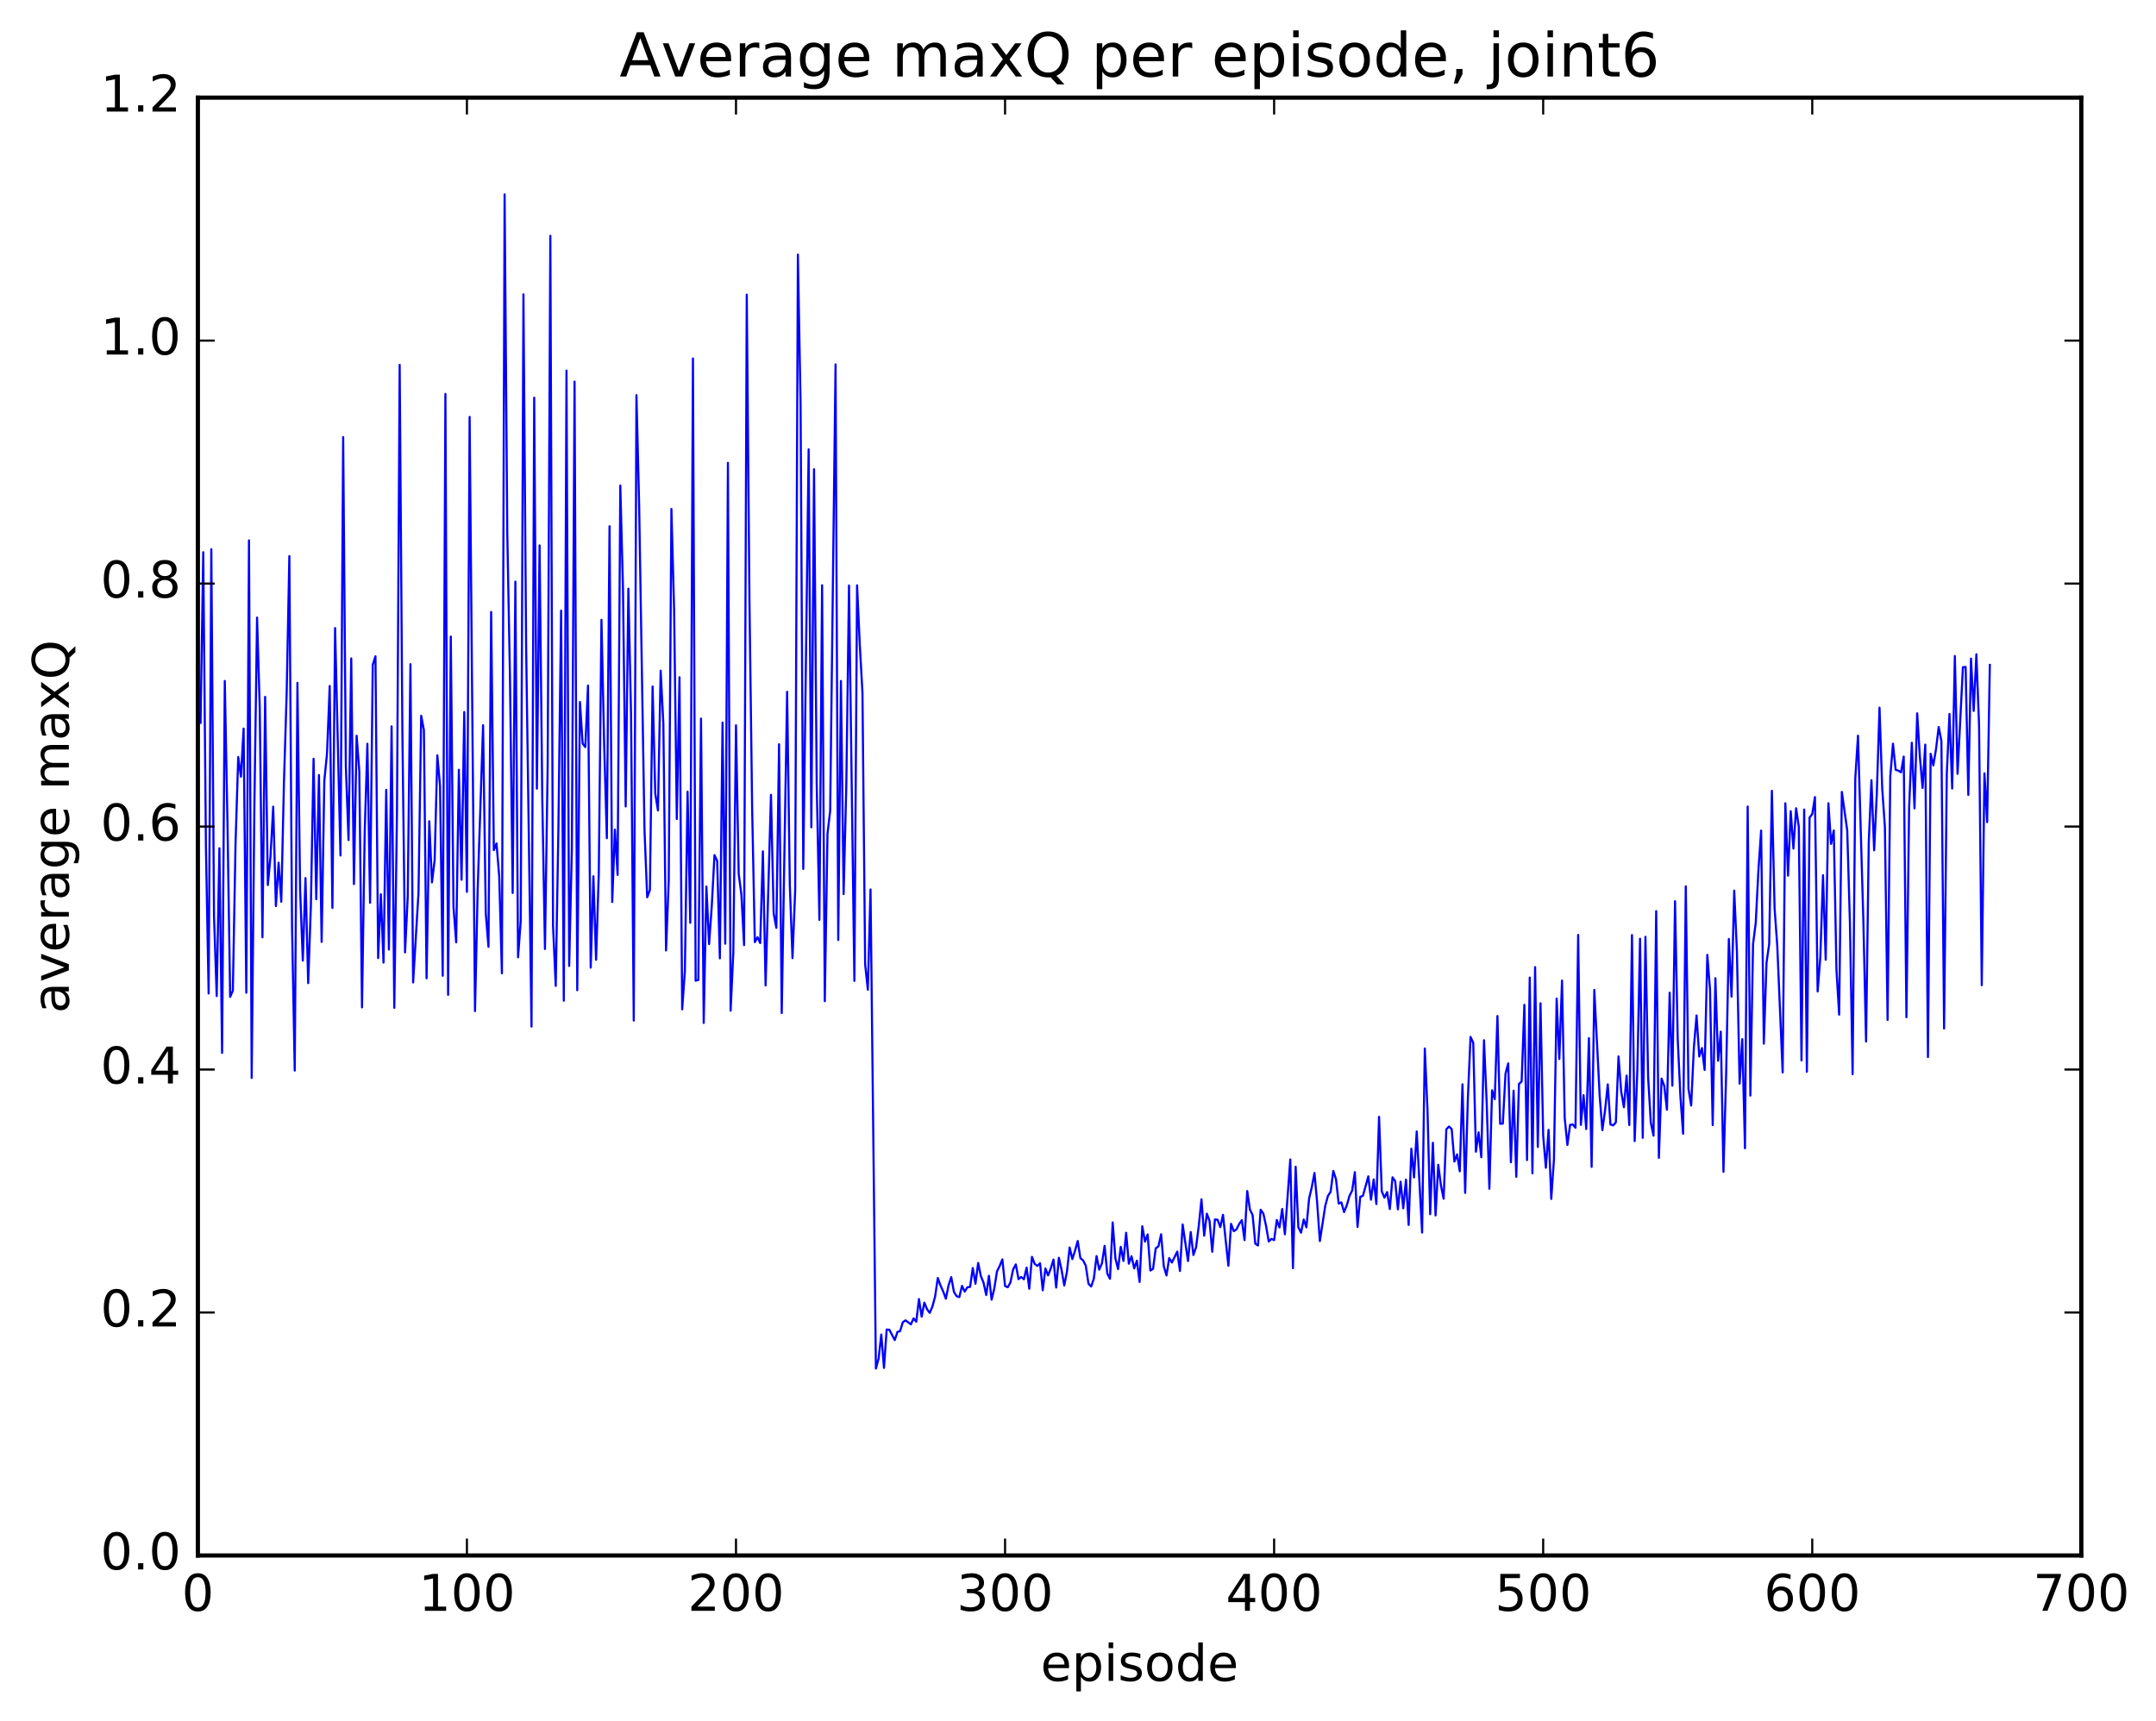 <?xml version="1.0" encoding="utf-8" standalone="no"?>
<!DOCTYPE svg PUBLIC "-//W3C//DTD SVG 1.1//EN"
  "http://www.w3.org/Graphics/SVG/1.1/DTD/svg11.dtd">
<!-- Created with matplotlib (http://matplotlib.org/) -->
<svg height="408pt" version="1.1" viewBox="0 0 511 408" width="511pt" xmlns="http://www.w3.org/2000/svg" xmlns:xlink="http://www.w3.org/1999/xlink">
 <defs>
  <style type="text/css">
*{stroke-linecap:butt;stroke-linejoin:round;stroke-miterlimit:100000;}
  </style>
 </defs>
 <g id="figure_1">
  <g id="patch_1">
   <path d="M 0 408.169 
L 511.95 408.169 
L 511.95 0 
L 0 0 
z
" style="fill:#ffffff;"/>
  </g>
  <g id="axes_1">
   <g id="patch_2">
    <path d="M 46.898 368.742 
L 493.298 368.742 
L 493.298 23.142 
L 46.898 23.142 
z
" style="fill:#ffffff;"/>
   </g>
   <g id="line2d_1">
    <path clip-path="url(#pda0afd7be8)" d="M 47.535 171.366 
L 48.173 130.905 
L 48.811 201.062 
L 49.448 235.524 
L 50.086 130.204 
L 50.724 217.139 
L 51.361 236.13 
L 51.999 201.09 
L 52.637 249.596 
L 53.275 161.431 
L 53.912 194.876 
L 54.55 236.324 
L 55.188 234.842 
L 55.825 199.881 
L 56.463 179.458 
L 57.101 184.112 
L 57.739 172.716 
L 58.376 235.341 
L 59.014 128.102 
L 59.652 255.538 
L 60.289 191.167 
L 60.927 146.404 
L 61.565 167.914 
L 62.203 222.195 
L 62.84 165.2 
L 63.478 209.808 
L 64.116 202.972 
L 64.754 191.233 
L 65.391 214.812 
L 66.029 204.512 
L 66.667 213.773 
L 67.304 185.349 
L 67.942 164.378 
L 68.58 131.829 
L 69.218 219.603 
L 69.855 253.789 
L 70.493 161.876 
L 71.131 211.014 
L 71.768 227.721 
L 72.406 208.154 
L 73.044 233.051 
L 73.681 214.707 
L 74.319 179.874 
L 74.957 213.168 
L 75.595 183.73 
L 76.232 223.29 
L 76.87 185.056 
L 77.508 178.592 
L 78.145 162.614 
L 78.783 215.228 
L 79.421 148.893 
L 80.696 202.805 
L 81.334 103.613 
L 81.972 181.745 
L 82.609 199.14 
L 83.247 156.082 
L 83.885 209.585 
L 84.523 174.414 
L 85.16 182.834 
L 85.798 238.814 
L 86.436 197.5 
L 87.073 176.322 
L 87.711 214.017 
L 88.349 157.58 
L 88.987 155.581 
L 89.624 227.124 
L 90.262 211.984 
L 90.9 228.192 
L 91.537 187.253 
L 92.175 225.104 
L 92.813 172.189 
L 93.451 238.918 
L 94.088 192.609 
L 94.726 86.488 
L 95.364 172.861 
L 96.001 225.774 
L 96.639 212.527 
L 97.277 157.455 
L 97.915 232.898 
L 99.19 211.638 
L 99.828 169.68 
L 100.466 173.052 
L 101.103 231.91 
L 101.741 194.692 
L 102.379 209.177 
L 103.016 203.908 
L 103.654 179.055 
L 104.292 186.263 
L 104.93 231.313 
L 105.567 93.377 
L 106.205 235.832 
L 106.843 150.898 
L 107.48 214.992 
L 108.118 223.394 
L 108.756 182.484 
L 109.394 208.556 
L 110.031 168.787 
L 110.669 211.419 
L 111.307 98.834 
L 112.582 239.694 
L 113.22 210.678 
L 114.495 171.912 
L 115.133 216.46 
L 115.771 224.447 
L 116.408 145.068 
L 117.046 201.532 
L 117.684 199.957 
L 118.322 207.779 
L 118.959 230.733 
L 119.597 46.083 
L 120.235 126.475 
L 120.872 160.625 
L 121.51 211.69 
L 122.148 137.892 
L 122.785 226.929 
L 123.423 218.257 
L 124.061 69.776 
L 124.699 153.221 
L 125.974 243.354 
L 126.612 94.273 
L 127.249 186.958 
L 127.887 129.292 
L 128.525 189.152 
L 129.163 224.965 
L 129.8 181.848 
L 130.438 55.899 
L 131.076 219.396 
L 131.714 233.719 
L 132.351 196.264 
L 132.989 144.747 
L 133.627 237.227 
L 134.264 87.858 
L 134.902 228.983 
L 135.54 201.169 
L 136.178 90.467 
L 136.815 234.745 
L 137.453 166.427 
L 138.091 176.255 
L 138.728 177.108 
L 139.366 162.519 
L 140.004 229.379 
L 140.642 207.73 
L 141.279 227.533 
L 141.917 207.17 
L 142.555 146.942 
L 143.192 176.356 
L 143.83 198.706 
L 144.468 124.752 
L 145.106 213.83 
L 145.743 196.677 
L 146.381 207.405 
L 147.019 115.107 
L 147.656 139.539 
L 148.294 191.177 
L 148.932 139.551 
L 149.57 169.589 
L 150.207 241.928 
L 150.845 93.673 
L 151.483 119.694 
L 152.758 196.877 
L 153.396 212.703 
L 154.034 210.994 
L 154.671 162.731 
L 155.309 188.139 
L 155.947 192.129 
L 156.584 158.989 
L 157.222 171.534 
L 157.86 225.312 
L 158.498 208.775 
L 159.135 120.653 
L 159.773 144.657 
L 160.411 194.155 
L 161.048 160.553 
L 161.686 239.28 
L 162.324 230.131 
L 162.962 187.682 
L 163.599 218.758 
L 164.237 84.979 
L 164.875 232.483 
L 165.512 232.323 
L 166.15 170.357 
L 166.788 242.498 
L 167.425 210.175 
L 168.063 223.804 
L 168.701 214.766 
L 169.339 202.716 
L 169.976 204.06 
L 170.614 227.19 
L 171.252 171.295 
L 171.889 223.715 
L 172.527 109.715 
L 173.165 239.596 
L 173.803 225.8 
L 174.44 171.946 
L 175.078 207.135 
L 175.716 212.064 
L 176.353 224.043 
L 176.991 69.847 
L 177.629 142.259 
L 178.267 191.6 
L 178.904 223.346 
L 179.542 222.178 
L 180.18 223.567 
L 180.817 201.825 
L 181.455 233.615 
L 182.731 188.413 
L 183.368 216.509 
L 184.006 219.964 
L 184.644 176.43 
L 185.281 240.161 
L 186.557 163.996 
L 187.195 209.762 
L 187.832 227.138 
L 188.47 210.987 
L 189.108 60.359 
L 189.745 95.701 
L 190.383 205.99 
L 191.659 106.533 
L 192.296 196.121 
L 192.934 111.232 
L 193.572 185.766 
L 194.209 218.068 
L 194.847 138.738 
L 195.485 237.34 
L 196.123 197.696 
L 196.76 192.217 
L 198.036 86.387 
L 198.673 222.843 
L 199.311 161.43 
L 199.949 211.941 
L 200.587 186.131 
L 201.224 138.8 
L 202.5 232.533 
L 203.137 138.757 
L 203.775 152.744 
L 204.413 164.166 
L 205.051 228.602 
L 205.688 234.636 
L 206.326 210.858 
L 207.601 324.43 
L 208.239 322.08 
L 208.877 316.362 
L 209.515 324.282 
L 210.152 315.18 
L 210.79 315.226 
L 212.065 317.685 
L 212.703 315.753 
L 213.341 315.546 
L 213.979 313.456 
L 214.616 313.001 
L 215.892 313.955 
L 216.53 312.54 
L 217.167 313.324 
L 217.805 307.962 
L 218.443 312.136 
L 219.08 308.805 
L 219.718 310.356 
L 220.356 311.228 
L 220.994 309.737 
L 221.631 307.362 
L 222.269 302.966 
L 222.907 304.728 
L 223.544 306.155 
L 224.182 307.877 
L 224.82 304.712 
L 225.458 302.758 
L 226.095 306.265 
L 226.733 307.278 
L 227.371 307.499 
L 228.008 304.825 
L 228.646 306.189 
L 229.284 305.163 
L 229.922 305.073 
L 230.559 300.593 
L 231.197 304.338 
L 231.835 299.406 
L 232.472 302.495 
L 233.11 304.068 
L 233.748 306.995 
L 234.386 302.443 
L 235.023 308.107 
L 235.661 305.446 
L 236.299 301.386 
L 236.936 300.11 
L 237.574 298.549 
L 238.212 304.867 
L 238.85 305.164 
L 239.487 304.008 
L 240.125 300.919 
L 240.763 299.741 
L 241.4 303.235 
L 242.038 302.727 
L 242.676 303.264 
L 243.314 300.501 
L 243.951 305.513 
L 244.589 297.955 
L 245.227 299.601 
L 245.864 300.107 
L 246.502 299.463 
L 247.14 305.869 
L 247.778 300.71 
L 248.415 302.348 
L 249.053 300.681 
L 249.691 298.589 
L 250.328 305.23 
L 250.966 298.168 
L 251.604 301.026 
L 252.242 304.743 
L 252.879 301.498 
L 253.517 295.729 
L 254.155 298.477 
L 254.792 296.526 
L 255.43 294.189 
L 256.068 298.268 
L 256.705 298.775 
L 257.343 300.036 
L 257.981 304.311 
L 258.619 304.98 
L 259.256 303.122 
L 259.894 297.771 
L 260.532 300.986 
L 261.17 299.514 
L 261.807 295.339 
L 262.445 301.901 
L 263.083 303.155 
L 263.72 289.789 
L 264.358 298.286 
L 264.996 300.857 
L 265.634 295.567 
L 266.271 298.924 
L 266.909 292.24 
L 267.547 299.567 
L 268.184 297.798 
L 268.822 300.679 
L 269.46 298.857 
L 270.098 303.894 
L 270.735 290.695 
L 271.373 294.341 
L 272.011 292.637 
L 272.648 301.191 
L 273.286 300.797 
L 273.924 295.926 
L 274.562 295.47 
L 275.199 292.595 
L 275.837 300.221 
L 276.475 302.365 
L 277.112 298.233 
L 277.75 299.299 
L 279.026 296.704 
L 279.663 301.305 
L 280.301 290.276 
L 281.576 298.942 
L 282.214 292.067 
L 282.852 297.52 
L 283.49 295.64 
L 284.127 290.581 
L 284.765 284.31 
L 285.403 292.929 
L 286.04 287.718 
L 286.678 289.437 
L 287.316 296.74 
L 287.954 289.082 
L 288.591 289.159 
L 289.229 290.907 
L 289.867 287.988 
L 291.142 300.06 
L 291.78 290.121 
L 292.418 291.871 
L 293.055 291.44 
L 293.693 290.178 
L 294.331 289.233 
L 294.968 293.982 
L 295.606 282.343 
L 296.244 286.729 
L 296.882 288.031 
L 297.519 294.834 
L 298.157 295.253 
L 298.795 286.787 
L 299.432 287.689 
L 300.07 290.602 
L 300.708 294.315 
L 301.346 293.695 
L 301.983 293.982 
L 302.621 289.208 
L 303.259 290.979 
L 303.896 286.606 
L 304.534 292.605 
L 305.81 274.865 
L 306.447 300.629 
L 307.085 276.588 
L 307.723 290.928 
L 308.36 292.221 
L 308.998 289.086 
L 309.636 290.961 
L 310.274 284.118 
L 310.911 281.446 
L 311.549 278.072 
L 312.187 285.16 
L 312.824 294.206 
L 314.1 285.87 
L 314.738 283.504 
L 315.375 282.528 
L 316.013 277.587 
L 316.651 279.54 
L 317.288 285.322 
L 317.926 285.047 
L 318.564 287.339 
L 319.202 285.756 
L 319.839 283.511 
L 320.477 282.242 
L 321.115 277.869 
L 321.752 290.863 
L 322.39 283.723 
L 323.028 283.489 
L 324.303 278.867 
L 324.941 284.406 
L 325.579 279.59 
L 326.216 285.434 
L 326.854 264.752 
L 327.492 282.408 
L 328.13 283.918 
L 328.767 282.594 
L 329.405 286.612 
L 330.043 279.091 
L 330.68 280.027 
L 331.318 286.681 
L 331.956 280.131 
L 332.594 286.446 
L 333.231 279.652 
L 333.869 290.382 
L 334.507 272.314 
L 335.144 279.122 
L 335.782 268.219 
L 337.058 292.198 
L 337.695 248.55 
L 338.333 263.071 
L 338.971 287.838 
L 339.608 270.906 
L 340.246 288.136 
L 340.884 276.122 
L 341.522 281.045 
L 342.159 284.173 
L 342.797 267.717 
L 343.435 267.049 
L 344.072 267.669 
L 344.71 275.361 
L 345.348 273.66 
L 345.986 277.664 
L 346.623 257.049 
L 347.261 282.791 
L 347.899 260.434 
L 348.536 245.808 
L 349.174 247.2 
L 349.812 273.023 
L 350.45 268.434 
L 351.087 274.332 
L 351.725 246.594 
L 352.363 261.402 
L 353 281.8 
L 353.638 258.469 
L 354.276 260.571 
L 354.913 240.861 
L 355.551 266.409 
L 356.189 266.352 
L 356.827 254.516 
L 357.464 252.084 
L 358.102 275.534 
L 358.74 258.566 
L 359.377 278.972 
L 360.015 256.967 
L 360.653 256.357 
L 361.291 238.201 
L 361.928 275.005 
L 362.566 231.742 
L 363.204 278.138 
L 363.841 229.268 
L 364.479 271.891 
L 365.117 237.839 
L 365.755 269.235 
L 366.392 276.833 
L 367.03 267.845 
L 367.668 284.219 
L 368.305 274.853 
L 368.943 236.729 
L 369.581 251.047 
L 370.219 232.448 
L 370.856 265.047 
L 371.494 271.438 
L 372.132 266.652 
L 372.769 266.575 
L 373.407 267.349 
L 374.045 221.625 
L 374.683 266.665 
L 375.32 259.616 
L 375.958 267.652 
L 376.596 246.096 
L 377.233 276.622 
L 377.871 234.684 
L 379.147 259.831 
L 379.784 267.915 
L 380.422 263.187 
L 381.06 257.061 
L 381.697 266.559 
L 382.335 266.785 
L 382.973 266.093 
L 383.611 250.432 
L 384.248 258.782 
L 384.886 262.488 
L 385.524 254.992 
L 386.161 266.699 
L 386.799 221.66 
L 387.437 270.505 
L 388.075 253.622 
L 388.712 222.544 
L 389.35 269.738 
L 389.988 222.079 
L 390.625 255.353 
L 391.263 266.107 
L 391.901 269.22 
L 392.539 215.996 
L 393.176 274.493 
L 393.814 255.694 
L 394.452 257.422 
L 395.089 263.076 
L 395.727 235.321 
L 396.365 257.374 
L 397.003 213.643 
L 397.64 246.31 
L 398.278 259.903 
L 398.916 268.764 
L 399.553 210.109 
L 400.191 258.112 
L 400.829 262.086 
L 401.467 248.397 
L 402.104 240.723 
L 402.742 250.453 
L 403.38 248.451 
L 404.017 253.641 
L 404.655 226.362 
L 405.293 234.545 
L 405.931 266.729 
L 406.568 231.892 
L 407.206 251.47 
L 407.844 244.556 
L 408.481 277.795 
L 409.119 254.595 
L 409.757 222.595 
L 410.395 236.268 
L 411.032 211.123 
L 411.67 225.497 
L 412.308 256.875 
L 412.945 246.345 
L 413.583 272.201 
L 414.221 191.194 
L 414.859 259.724 
L 415.496 223.812 
L 416.134 218.76 
L 416.772 206.221 
L 417.409 196.893 
L 418.047 247.414 
L 418.685 228.261 
L 419.323 223.742 
L 419.96 187.47 
L 420.598 215.315 
L 421.236 224.211 
L 422.511 254.23 
L 423.149 190.425 
L 423.787 207.584 
L 424.424 192.305 
L 425.062 201.163 
L 425.7 191.603 
L 426.337 195.987 
L 426.975 251.376 
L 427.613 191.914 
L 428.251 254.076 
L 428.888 193.824 
L 429.526 192.981 
L 430.164 188.957 
L 430.801 235.036 
L 431.439 226.942 
L 432.077 207.474 
L 432.715 227.527 
L 433.352 190.417 
L 433.99 200.059 
L 434.628 196.873 
L 435.265 229.951 
L 435.903 240.531 
L 436.541 187.731 
L 437.816 196.841 
L 438.454 218.709 
L 439.092 254.645 
L 439.729 184.448 
L 440.367 174.399 
L 441.643 218.308 
L 442.28 246.911 
L 442.918 199.685 
L 443.556 184.952 
L 444.193 201.578 
L 444.831 188.002 
L 445.469 167.762 
L 446.107 186.887 
L 446.744 196.051 
L 447.382 241.787 
L 448.02 184.077 
L 448.658 176.298 
L 449.295 182.491 
L 449.933 182.692 
L 450.571 183.09 
L 451.208 179.35 
L 451.846 241.145 
L 452.484 191.449 
L 453.122 176.071 
L 453.759 191.63 
L 454.397 169.097 
L 455.035 179.385 
L 455.672 186.784 
L 456.31 176.513 
L 456.948 250.581 
L 457.586 178.693 
L 458.223 181.448 
L 458.861 177.559 
L 459.499 172.343 
L 460.136 175.676 
L 460.774 243.825 
L 461.412 183.495 
L 462.05 169.259 
L 462.687 186.924 
L 463.325 155.521 
L 463.963 183.435 
L 465.238 158.173 
L 465.876 158.105 
L 466.514 188.439 
L 467.151 156.131 
L 467.789 168.532 
L 468.427 155.1 
L 469.064 172.031 
L 469.702 233.554 
L 470.34 183.325 
L 470.978 194.895 
L 471.615 157.623 
L 471.615 157.623 
" style="fill:none;stroke:#0000ff;stroke-linecap:square;stroke-width:0.5;"/>
   </g>
   <g id="patch_3">
    <path d="M 46.898 368.742 
L 493.298 368.742 
" style="fill:none;stroke:#000000;stroke-linecap:square;stroke-linejoin:miter;"/>
   </g>
   <g id="patch_4">
    <path d="M 46.898 23.142 
L 493.298 23.142 
" style="fill:none;stroke:#000000;stroke-linecap:square;stroke-linejoin:miter;"/>
   </g>
   <g id="patch_5">
    <path d="M 493.298 368.742 
L 493.298 23.142 
" style="fill:none;stroke:#000000;stroke-linecap:square;stroke-linejoin:miter;"/>
   </g>
   <g id="patch_6">
    <path d="M 46.898 368.742 
L 46.898 23.142 
" style="fill:none;stroke:#000000;stroke-linecap:square;stroke-linejoin:miter;"/>
   </g>
   <g id="matplotlib.axis_1">
    <g id="xtick_1">
     <g id="line2d_2">
      <defs>
       <path d="M 0 0 
L 0 -4 
" id="m376e3abdb9" style="stroke:#000000;stroke-width:0.5;"/>
      </defs>
      <g>
       <use style="stroke:#000000;stroke-width:0.5;" x="46.898" xlink:href="#m376e3abdb9" y="368.742"/>
      </g>
     </g>
     <g id="line2d_3">
      <defs>
       <path d="M 0 0 
L 0 4 
" id="m5194f0ebfe" style="stroke:#000000;stroke-width:0.5;"/>
      </defs>
      <g>
       <use style="stroke:#000000;stroke-width:0.5;" x="46.898" xlink:href="#m5194f0ebfe" y="23.142"/>
      </g>
     </g>
     <g id="text_1">
      <!-- 0 -->
      <defs>
       <path d="M 31.781 66.406 
Q 24.172 66.406 20.328 58.906 
Q 16.5 51.422 16.5 36.375 
Q 16.5 21.391 20.328 13.891 
Q 24.172 6.391 31.781 6.391 
Q 39.453 6.391 43.281 13.891 
Q 47.125 21.391 47.125 36.375 
Q 47.125 51.422 43.281 58.906 
Q 39.453 66.406 31.781 66.406 
M 31.781 74.219 
Q 44.047 74.219 50.516 64.516 
Q 56.984 54.828 56.984 36.375 
Q 56.984 17.969 50.516 8.266 
Q 44.047 -1.422 31.781 -1.422 
Q 19.531 -1.422 13.062 8.266 
Q 6.594 17.969 6.594 36.375 
Q 6.594 54.828 13.062 64.516 
Q 19.531 74.219 31.781 74.219 
" id="BitstreamVeraSans-Roman-30"/>
      </defs>
      <g transform="translate(43.08 381.86)scale(0.12 -0.12)">
       <use xlink:href="#BitstreamVeraSans-Roman-30"/>
      </g>
     </g>
    </g>
    <g id="xtick_2">
     <g id="line2d_4">
      <g>
       <use style="stroke:#000000;stroke-width:0.5;" x="110.669" xlink:href="#m376e3abdb9" y="368.742"/>
      </g>
     </g>
     <g id="line2d_5">
      <g>
       <use style="stroke:#000000;stroke-width:0.5;" x="110.669" xlink:href="#m5194f0ebfe" y="23.142"/>
      </g>
     </g>
     <g id="text_2">
      <!-- 100 -->
      <defs>
       <path d="M 12.406 8.297 
L 28.516 8.297 
L 28.516 63.922 
L 10.984 60.406 
L 10.984 69.391 
L 28.422 72.906 
L 38.281 72.906 
L 38.281 8.297 
L 54.391 8.297 
L 54.391 0 
L 12.406 0 
z
" id="BitstreamVeraSans-Roman-31"/>
      </defs>
      <g transform="translate(99.216 381.86)scale(0.12 -0.12)">
       <use xlink:href="#BitstreamVeraSans-Roman-31"/>
       <use x="63.623" xlink:href="#BitstreamVeraSans-Roman-30"/>
       <use x="127.246" xlink:href="#BitstreamVeraSans-Roman-30"/>
      </g>
     </g>
    </g>
    <g id="xtick_3">
     <g id="line2d_6">
      <g>
       <use style="stroke:#000000;stroke-width:0.5;" x="174.44" xlink:href="#m376e3abdb9" y="368.742"/>
      </g>
     </g>
     <g id="line2d_7">
      <g>
       <use style="stroke:#000000;stroke-width:0.5;" x="174.44" xlink:href="#m5194f0ebfe" y="23.142"/>
      </g>
     </g>
     <g id="text_3">
      <!-- 200 -->
      <defs>
       <path d="M 19.188 8.297 
L 53.609 8.297 
L 53.609 0 
L 7.328 0 
L 7.328 8.297 
Q 12.938 14.109 22.625 23.891 
Q 32.328 33.688 34.812 36.531 
Q 39.547 41.844 41.422 45.531 
Q 43.312 49.219 43.312 52.781 
Q 43.312 58.594 39.234 62.25 
Q 35.156 65.922 28.609 65.922 
Q 23.969 65.922 18.812 64.312 
Q 13.672 62.703 7.812 59.422 
L 7.812 69.391 
Q 13.766 71.781 18.938 73 
Q 24.125 74.219 28.422 74.219 
Q 39.75 74.219 46.484 68.547 
Q 53.219 62.891 53.219 53.422 
Q 53.219 48.922 51.531 44.891 
Q 49.859 40.875 45.406 35.406 
Q 44.188 33.984 37.641 27.219 
Q 31.109 20.453 19.188 8.297 
" id="BitstreamVeraSans-Roman-32"/>
      </defs>
      <g transform="translate(162.988 381.86)scale(0.12 -0.12)">
       <use xlink:href="#BitstreamVeraSans-Roman-32"/>
       <use x="63.623" xlink:href="#BitstreamVeraSans-Roman-30"/>
       <use x="127.246" xlink:href="#BitstreamVeraSans-Roman-30"/>
      </g>
     </g>
    </g>
    <g id="xtick_4">
     <g id="line2d_8">
      <g>
       <use style="stroke:#000000;stroke-width:0.5;" x="238.212" xlink:href="#m376e3abdb9" y="368.742"/>
      </g>
     </g>
     <g id="line2d_9">
      <g>
       <use style="stroke:#000000;stroke-width:0.5;" x="238.212" xlink:href="#m5194f0ebfe" y="23.142"/>
      </g>
     </g>
     <g id="text_4">
      <!-- 300 -->
      <defs>
       <path d="M 40.578 39.312 
Q 47.656 37.797 51.625 33 
Q 55.609 28.219 55.609 21.188 
Q 55.609 10.406 48.188 4.484 
Q 40.766 -1.422 27.094 -1.422 
Q 22.516 -1.422 17.656 -0.516 
Q 12.797 0.391 7.625 2.203 
L 7.625 11.719 
Q 11.719 9.328 16.594 8.109 
Q 21.484 6.891 26.812 6.891 
Q 36.078 6.891 40.938 10.547 
Q 45.797 14.203 45.797 21.188 
Q 45.797 27.641 41.281 31.266 
Q 36.766 34.906 28.719 34.906 
L 20.219 34.906 
L 20.219 43.016 
L 29.109 43.016 
Q 36.375 43.016 40.234 45.922 
Q 44.094 48.828 44.094 54.297 
Q 44.094 59.906 40.109 62.906 
Q 36.141 65.922 28.719 65.922 
Q 24.656 65.922 20.016 65.031 
Q 15.375 64.156 9.812 62.312 
L 9.812 71.094 
Q 15.438 72.656 20.344 73.438 
Q 25.25 74.219 29.594 74.219 
Q 40.828 74.219 47.359 69.109 
Q 53.906 64.016 53.906 55.328 
Q 53.906 49.266 50.438 45.094 
Q 46.969 40.922 40.578 39.312 
" id="BitstreamVeraSans-Roman-33"/>
      </defs>
      <g transform="translate(226.759 381.86)scale(0.12 -0.12)">
       <use xlink:href="#BitstreamVeraSans-Roman-33"/>
       <use x="63.623" xlink:href="#BitstreamVeraSans-Roman-30"/>
       <use x="127.246" xlink:href="#BitstreamVeraSans-Roman-30"/>
      </g>
     </g>
    </g>
    <g id="xtick_5">
     <g id="line2d_10">
      <g>
       <use style="stroke:#000000;stroke-width:0.5;" x="301.983" xlink:href="#m376e3abdb9" y="368.742"/>
      </g>
     </g>
     <g id="line2d_11">
      <g>
       <use style="stroke:#000000;stroke-width:0.5;" x="301.983" xlink:href="#m5194f0ebfe" y="23.142"/>
      </g>
     </g>
     <g id="text_5">
      <!-- 400 -->
      <defs>
       <path d="M 37.797 64.312 
L 12.891 25.391 
L 37.797 25.391 
z
M 35.203 72.906 
L 47.609 72.906 
L 47.609 25.391 
L 58.016 25.391 
L 58.016 17.188 
L 47.609 17.188 
L 47.609 0 
L 37.797 0 
L 37.797 17.188 
L 4.891 17.188 
L 4.891 26.703 
z
" id="BitstreamVeraSans-Roman-34"/>
      </defs>
      <g transform="translate(290.531 381.86)scale(0.12 -0.12)">
       <use xlink:href="#BitstreamVeraSans-Roman-34"/>
       <use x="63.623" xlink:href="#BitstreamVeraSans-Roman-30"/>
       <use x="127.246" xlink:href="#BitstreamVeraSans-Roman-30"/>
      </g>
     </g>
    </g>
    <g id="xtick_6">
     <g id="line2d_12">
      <g>
       <use style="stroke:#000000;stroke-width:0.5;" x="365.755" xlink:href="#m376e3abdb9" y="368.742"/>
      </g>
     </g>
     <g id="line2d_13">
      <g>
       <use style="stroke:#000000;stroke-width:0.5;" x="365.755" xlink:href="#m5194f0ebfe" y="23.142"/>
      </g>
     </g>
     <g id="text_6">
      <!-- 500 -->
      <defs>
       <path d="M 10.797 72.906 
L 49.516 72.906 
L 49.516 64.594 
L 19.828 64.594 
L 19.828 46.734 
Q 21.969 47.469 24.109 47.828 
Q 26.266 48.188 28.422 48.188 
Q 40.625 48.188 47.75 41.5 
Q 54.891 34.812 54.891 23.391 
Q 54.891 11.625 47.562 5.094 
Q 40.234 -1.422 26.906 -1.422 
Q 22.312 -1.422 17.547 -0.641 
Q 12.797 0.141 7.719 1.703 
L 7.719 11.625 
Q 12.109 9.234 16.797 8.062 
Q 21.484 6.891 26.703 6.891 
Q 35.156 6.891 40.078 11.328 
Q 45.016 15.766 45.016 23.391 
Q 45.016 31 40.078 35.438 
Q 35.156 39.891 26.703 39.891 
Q 22.75 39.891 18.812 39.016 
Q 14.891 38.141 10.797 36.281 
z
" id="BitstreamVeraSans-Roman-35"/>
      </defs>
      <g transform="translate(354.302 381.86)scale(0.12 -0.12)">
       <use xlink:href="#BitstreamVeraSans-Roman-35"/>
       <use x="63.623" xlink:href="#BitstreamVeraSans-Roman-30"/>
       <use x="127.246" xlink:href="#BitstreamVeraSans-Roman-30"/>
      </g>
     </g>
    </g>
    <g id="xtick_7">
     <g id="line2d_14">
      <g>
       <use style="stroke:#000000;stroke-width:0.5;" x="429.526" xlink:href="#m376e3abdb9" y="368.742"/>
      </g>
     </g>
     <g id="line2d_15">
      <g>
       <use style="stroke:#000000;stroke-width:0.5;" x="429.526" xlink:href="#m5194f0ebfe" y="23.142"/>
      </g>
     </g>
     <g id="text_7">
      <!-- 600 -->
      <defs>
       <path d="M 33.016 40.375 
Q 26.375 40.375 22.484 35.828 
Q 18.609 31.297 18.609 23.391 
Q 18.609 15.531 22.484 10.953 
Q 26.375 6.391 33.016 6.391 
Q 39.656 6.391 43.531 10.953 
Q 47.406 15.531 47.406 23.391 
Q 47.406 31.297 43.531 35.828 
Q 39.656 40.375 33.016 40.375 
M 52.594 71.297 
L 52.594 62.312 
Q 48.875 64.062 45.094 64.984 
Q 41.312 65.922 37.594 65.922 
Q 27.828 65.922 22.672 59.328 
Q 17.531 52.734 16.797 39.406 
Q 19.672 43.656 24.016 45.922 
Q 28.375 48.188 33.594 48.188 
Q 44.578 48.188 50.953 41.516 
Q 57.328 34.859 57.328 23.391 
Q 57.328 12.156 50.688 5.359 
Q 44.047 -1.422 33.016 -1.422 
Q 20.359 -1.422 13.672 8.266 
Q 6.984 17.969 6.984 36.375 
Q 6.984 53.656 15.188 63.938 
Q 23.391 74.219 37.203 74.219 
Q 40.922 74.219 44.703 73.484 
Q 48.484 72.75 52.594 71.297 
" id="BitstreamVeraSans-Roman-36"/>
      </defs>
      <g transform="translate(418.074 381.86)scale(0.12 -0.12)">
       <use xlink:href="#BitstreamVeraSans-Roman-36"/>
       <use x="63.623" xlink:href="#BitstreamVeraSans-Roman-30"/>
       <use x="127.246" xlink:href="#BitstreamVeraSans-Roman-30"/>
      </g>
     </g>
    </g>
    <g id="xtick_8">
     <g id="line2d_16">
      <g>
       <use style="stroke:#000000;stroke-width:0.5;" x="493.298" xlink:href="#m376e3abdb9" y="368.742"/>
      </g>
     </g>
     <g id="line2d_17">
      <g>
       <use style="stroke:#000000;stroke-width:0.5;" x="493.298" xlink:href="#m5194f0ebfe" y="23.142"/>
      </g>
     </g>
     <g id="text_8">
      <!-- 700 -->
      <defs>
       <path d="M 8.203 72.906 
L 55.078 72.906 
L 55.078 68.703 
L 28.609 0 
L 18.312 0 
L 43.219 64.594 
L 8.203 64.594 
z
" id="BitstreamVeraSans-Roman-37"/>
      </defs>
      <g transform="translate(481.845 381.86)scale(0.12 -0.12)">
       <use xlink:href="#BitstreamVeraSans-Roman-37"/>
       <use x="63.623" xlink:href="#BitstreamVeraSans-Roman-30"/>
       <use x="127.246" xlink:href="#BitstreamVeraSans-Roman-30"/>
      </g>
     </g>
    </g>
    <g id="text_9">
     <!-- episode -->
     <defs>
      <path d="M 56.203 29.594 
L 56.203 25.203 
L 14.891 25.203 
Q 15.484 15.922 20.484 11.062 
Q 25.484 6.203 34.422 6.203 
Q 39.594 6.203 44.453 7.469 
Q 49.312 8.734 54.109 11.281 
L 54.109 2.781 
Q 49.266 0.734 44.188 -0.344 
Q 39.109 -1.422 33.891 -1.422 
Q 20.797 -1.422 13.156 6.188 
Q 5.516 13.812 5.516 26.812 
Q 5.516 40.234 12.766 48.109 
Q 20.016 56 32.328 56 
Q 43.359 56 49.781 48.891 
Q 56.203 41.797 56.203 29.594 
M 47.219 32.234 
Q 47.125 39.594 43.094 43.984 
Q 39.062 48.391 32.422 48.391 
Q 24.906 48.391 20.391 44.141 
Q 15.875 39.891 15.188 32.172 
z
" id="BitstreamVeraSans-Roman-65"/>
      <path d="M 45.406 46.391 
L 45.406 75.984 
L 54.391 75.984 
L 54.391 0 
L 45.406 0 
L 45.406 8.203 
Q 42.578 3.328 38.25 0.953 
Q 33.938 -1.422 27.875 -1.422 
Q 17.969 -1.422 11.734 6.484 
Q 5.516 14.406 5.516 27.297 
Q 5.516 40.188 11.734 48.094 
Q 17.969 56 27.875 56 
Q 33.938 56 38.25 53.625 
Q 42.578 51.266 45.406 46.391 
M 14.797 27.297 
Q 14.797 17.391 18.875 11.75 
Q 22.953 6.109 30.078 6.109 
Q 37.203 6.109 41.297 11.75 
Q 45.406 17.391 45.406 27.297 
Q 45.406 37.203 41.297 42.844 
Q 37.203 48.484 30.078 48.484 
Q 22.953 48.484 18.875 42.844 
Q 14.797 37.203 14.797 27.297 
" id="BitstreamVeraSans-Roman-64"/>
      <path d="M 9.422 54.688 
L 18.406 54.688 
L 18.406 0 
L 9.422 0 
z
M 9.422 75.984 
L 18.406 75.984 
L 18.406 64.594 
L 9.422 64.594 
z
" id="BitstreamVeraSans-Roman-69"/>
      <path d="M 44.281 53.078 
L 44.281 44.578 
Q 40.484 46.531 36.375 47.5 
Q 32.281 48.484 27.875 48.484 
Q 21.188 48.484 17.844 46.438 
Q 14.5 44.391 14.5 40.281 
Q 14.5 37.156 16.891 35.375 
Q 19.281 33.594 26.516 31.984 
L 29.594 31.297 
Q 39.156 29.25 43.188 25.516 
Q 47.219 21.781 47.219 15.094 
Q 47.219 7.469 41.188 3.016 
Q 35.156 -1.422 24.609 -1.422 
Q 20.219 -1.422 15.453 -0.562 
Q 10.688 0.297 5.422 2 
L 5.422 11.281 
Q 10.406 8.688 15.234 7.391 
Q 20.062 6.109 24.812 6.109 
Q 31.156 6.109 34.562 8.281 
Q 37.984 10.453 37.984 14.406 
Q 37.984 18.062 35.516 20.016 
Q 33.062 21.969 24.703 23.781 
L 21.578 24.516 
Q 13.234 26.266 9.516 29.906 
Q 5.812 33.547 5.812 39.891 
Q 5.812 47.609 11.281 51.797 
Q 16.75 56 26.812 56 
Q 31.781 56 36.172 55.266 
Q 40.578 54.547 44.281 53.078 
" id="BitstreamVeraSans-Roman-73"/>
      <path d="M 18.109 8.203 
L 18.109 -20.797 
L 9.078 -20.797 
L 9.078 54.688 
L 18.109 54.688 
L 18.109 46.391 
Q 20.953 51.266 25.266 53.625 
Q 29.594 56 35.594 56 
Q 45.562 56 51.781 48.094 
Q 58.016 40.188 58.016 27.297 
Q 58.016 14.406 51.781 6.484 
Q 45.562 -1.422 35.594 -1.422 
Q 29.594 -1.422 25.266 0.953 
Q 20.953 3.328 18.109 8.203 
M 48.688 27.297 
Q 48.688 37.203 44.609 42.844 
Q 40.531 48.484 33.406 48.484 
Q 26.266 48.484 22.188 42.844 
Q 18.109 37.203 18.109 27.297 
Q 18.109 17.391 22.188 11.75 
Q 26.266 6.109 33.406 6.109 
Q 40.531 6.109 44.609 11.75 
Q 48.688 17.391 48.688 27.297 
" id="BitstreamVeraSans-Roman-70"/>
      <path d="M 30.609 48.391 
Q 23.391 48.391 19.188 42.75 
Q 14.984 37.109 14.984 27.297 
Q 14.984 17.484 19.156 11.844 
Q 23.344 6.203 30.609 6.203 
Q 37.797 6.203 41.984 11.859 
Q 46.188 17.531 46.188 27.297 
Q 46.188 37.016 41.984 42.703 
Q 37.797 48.391 30.609 48.391 
M 30.609 56 
Q 42.328 56 49.016 48.375 
Q 55.719 40.766 55.719 27.297 
Q 55.719 13.875 49.016 6.219 
Q 42.328 -1.422 30.609 -1.422 
Q 18.844 -1.422 12.172 6.219 
Q 5.516 13.875 5.516 27.297 
Q 5.516 40.766 12.172 48.375 
Q 18.844 56 30.609 56 
" id="BitstreamVeraSans-Roman-6f"/>
     </defs>
     <g transform="translate(246.632 398.474)scale(0.12 -0.12)">
      <use xlink:href="#BitstreamVeraSans-Roman-65"/>
      <use x="61.523" xlink:href="#BitstreamVeraSans-Roman-70"/>
      <use x="125.0" xlink:href="#BitstreamVeraSans-Roman-69"/>
      <use x="152.783" xlink:href="#BitstreamVeraSans-Roman-73"/>
      <use x="204.883" xlink:href="#BitstreamVeraSans-Roman-6f"/>
      <use x="266.064" xlink:href="#BitstreamVeraSans-Roman-64"/>
      <use x="329.541" xlink:href="#BitstreamVeraSans-Roman-65"/>
     </g>
    </g>
   </g>
   <g id="matplotlib.axis_2">
    <g id="ytick_1">
     <g id="line2d_18">
      <defs>
       <path d="M 0 0 
L 4 0 
" id="mb55585b27f" style="stroke:#000000;stroke-width:0.5;"/>
      </defs>
      <g>
       <use style="stroke:#000000;stroke-width:0.5;" x="46.898" xlink:href="#mb55585b27f" y="368.742"/>
      </g>
     </g>
     <g id="line2d_19">
      <defs>
       <path d="M 0 0 
L -4 0 
" id="m6bebd37b91" style="stroke:#000000;stroke-width:0.5;"/>
      </defs>
      <g>
       <use style="stroke:#000000;stroke-width:0.5;" x="493.298" xlink:href="#m6bebd37b91" y="368.742"/>
      </g>
     </g>
     <g id="text_10">
      <!-- 0.0 -->
      <defs>
       <path d="M 10.688 12.406 
L 21 12.406 
L 21 0 
L 10.688 0 
z
" id="BitstreamVeraSans-Roman-2e"/>
      </defs>
      <g transform="translate(23.814 372.053)scale(0.12 -0.12)">
       <use xlink:href="#BitstreamVeraSans-Roman-30"/>
       <use x="63.623" xlink:href="#BitstreamVeraSans-Roman-2e"/>
       <use x="95.41" xlink:href="#BitstreamVeraSans-Roman-30"/>
      </g>
     </g>
    </g>
    <g id="ytick_2">
     <g id="line2d_20">
      <g>
       <use style="stroke:#000000;stroke-width:0.5;" x="46.898" xlink:href="#mb55585b27f" y="311.142"/>
      </g>
     </g>
     <g id="line2d_21">
      <g>
       <use style="stroke:#000000;stroke-width:0.5;" x="493.298" xlink:href="#m6bebd37b91" y="311.142"/>
      </g>
     </g>
     <g id="text_11">
      <!-- 0.2 -->
      <g transform="translate(23.814 314.453)scale(0.12 -0.12)">
       <use xlink:href="#BitstreamVeraSans-Roman-30"/>
       <use x="63.623" xlink:href="#BitstreamVeraSans-Roman-2e"/>
       <use x="95.41" xlink:href="#BitstreamVeraSans-Roman-32"/>
      </g>
     </g>
    </g>
    <g id="ytick_3">
     <g id="line2d_22">
      <g>
       <use style="stroke:#000000;stroke-width:0.5;" x="46.898" xlink:href="#mb55585b27f" y="253.542"/>
      </g>
     </g>
     <g id="line2d_23">
      <g>
       <use style="stroke:#000000;stroke-width:0.5;" x="493.298" xlink:href="#m6bebd37b91" y="253.542"/>
      </g>
     </g>
     <g id="text_12">
      <!-- 0.4 -->
      <g transform="translate(23.814 256.853)scale(0.12 -0.12)">
       <use xlink:href="#BitstreamVeraSans-Roman-30"/>
       <use x="63.623" xlink:href="#BitstreamVeraSans-Roman-2e"/>
       <use x="95.41" xlink:href="#BitstreamVeraSans-Roman-34"/>
      </g>
     </g>
    </g>
    <g id="ytick_4">
     <g id="line2d_24">
      <g>
       <use style="stroke:#000000;stroke-width:0.5;" x="46.898" xlink:href="#mb55585b27f" y="195.942"/>
      </g>
     </g>
     <g id="line2d_25">
      <g>
       <use style="stroke:#000000;stroke-width:0.5;" x="493.298" xlink:href="#m6bebd37b91" y="195.942"/>
      </g>
     </g>
     <g id="text_13">
      <!-- 0.6 -->
      <g transform="translate(23.814 199.253)scale(0.12 -0.12)">
       <use xlink:href="#BitstreamVeraSans-Roman-30"/>
       <use x="63.623" xlink:href="#BitstreamVeraSans-Roman-2e"/>
       <use x="95.41" xlink:href="#BitstreamVeraSans-Roman-36"/>
      </g>
     </g>
    </g>
    <g id="ytick_5">
     <g id="line2d_26">
      <g>
       <use style="stroke:#000000;stroke-width:0.5;" x="46.898" xlink:href="#mb55585b27f" y="138.342"/>
      </g>
     </g>
     <g id="line2d_27">
      <g>
       <use style="stroke:#000000;stroke-width:0.5;" x="493.298" xlink:href="#m6bebd37b91" y="138.342"/>
      </g>
     </g>
     <g id="text_14">
      <!-- 0.8 -->
      <defs>
       <path d="M 31.781 34.625 
Q 24.75 34.625 20.719 30.859 
Q 16.703 27.094 16.703 20.516 
Q 16.703 13.922 20.719 10.156 
Q 24.75 6.391 31.781 6.391 
Q 38.812 6.391 42.859 10.172 
Q 46.922 13.969 46.922 20.516 
Q 46.922 27.094 42.891 30.859 
Q 38.875 34.625 31.781 34.625 
M 21.922 38.812 
Q 15.578 40.375 12.031 44.719 
Q 8.5 49.078 8.5 55.328 
Q 8.5 64.062 14.719 69.141 
Q 20.953 74.219 31.781 74.219 
Q 42.672 74.219 48.875 69.141 
Q 55.078 64.062 55.078 55.328 
Q 55.078 49.078 51.531 44.719 
Q 48 40.375 41.703 38.812 
Q 48.828 37.156 52.797 32.312 
Q 56.781 27.484 56.781 20.516 
Q 56.781 9.906 50.312 4.234 
Q 43.844 -1.422 31.781 -1.422 
Q 19.734 -1.422 13.25 4.234 
Q 6.781 9.906 6.781 20.516 
Q 6.781 27.484 10.781 32.312 
Q 14.797 37.156 21.922 38.812 
M 18.312 54.391 
Q 18.312 48.734 21.844 45.562 
Q 25.391 42.391 31.781 42.391 
Q 38.141 42.391 41.719 45.562 
Q 45.312 48.734 45.312 54.391 
Q 45.312 60.062 41.719 63.234 
Q 38.141 66.406 31.781 66.406 
Q 25.391 66.406 21.844 63.234 
Q 18.312 60.062 18.312 54.391 
" id="BitstreamVeraSans-Roman-38"/>
      </defs>
      <g transform="translate(23.814 141.653)scale(0.12 -0.12)">
       <use xlink:href="#BitstreamVeraSans-Roman-30"/>
       <use x="63.623" xlink:href="#BitstreamVeraSans-Roman-2e"/>
       <use x="95.41" xlink:href="#BitstreamVeraSans-Roman-38"/>
      </g>
     </g>
    </g>
    <g id="ytick_6">
     <g id="line2d_28">
      <g>
       <use style="stroke:#000000;stroke-width:0.5;" x="46.898" xlink:href="#mb55585b27f" y="80.742"/>
      </g>
     </g>
     <g id="line2d_29">
      <g>
       <use style="stroke:#000000;stroke-width:0.5;" x="493.298" xlink:href="#m6bebd37b91" y="80.742"/>
      </g>
     </g>
     <g id="text_15">
      <!-- 1.0 -->
      <g transform="translate(23.814 84.053)scale(0.12 -0.12)">
       <use xlink:href="#BitstreamVeraSans-Roman-31"/>
       <use x="63.623" xlink:href="#BitstreamVeraSans-Roman-2e"/>
       <use x="95.41" xlink:href="#BitstreamVeraSans-Roman-30"/>
      </g>
     </g>
    </g>
    <g id="ytick_7">
     <g id="line2d_30">
      <g>
       <use style="stroke:#000000;stroke-width:0.5;" x="46.898" xlink:href="#mb55585b27f" y="23.142"/>
      </g>
     </g>
     <g id="line2d_31">
      <g>
       <use style="stroke:#000000;stroke-width:0.5;" x="493.298" xlink:href="#m6bebd37b91" y="23.142"/>
      </g>
     </g>
     <g id="text_16">
      <!-- 1.2 -->
      <g transform="translate(23.814 26.453)scale(0.12 -0.12)">
       <use xlink:href="#BitstreamVeraSans-Roman-31"/>
       <use x="63.623" xlink:href="#BitstreamVeraSans-Roman-2e"/>
       <use x="95.41" xlink:href="#BitstreamVeraSans-Roman-32"/>
      </g>
     </g>
    </g>
    <g id="text_17">
     <!-- average maxQ -->
     <defs>
      <path d="M 2.984 54.688 
L 12.5 54.688 
L 29.594 8.797 
L 46.688 54.688 
L 56.203 54.688 
L 35.688 0 
L 23.484 0 
z
" id="BitstreamVeraSans-Roman-76"/>
      <path id="BitstreamVeraSans-Roman-20"/>
      <path d="M 39.406 66.219 
Q 28.656 66.219 22.328 58.203 
Q 16.016 50.203 16.016 36.375 
Q 16.016 22.609 22.328 14.594 
Q 28.656 6.594 39.406 6.594 
Q 50.141 6.594 56.422 14.594 
Q 62.703 22.609 62.703 36.375 
Q 62.703 50.203 56.422 58.203 
Q 50.141 66.219 39.406 66.219 
M 53.219 1.312 
L 66.219 -12.891 
L 54.297 -12.891 
L 43.5 -1.219 
Q 41.891 -1.312 41.031 -1.359 
Q 40.188 -1.422 39.406 -1.422 
Q 24.031 -1.422 14.812 8.859 
Q 5.609 19.141 5.609 36.375 
Q 5.609 53.656 14.812 63.938 
Q 24.031 74.219 39.406 74.219 
Q 54.734 74.219 63.906 63.938 
Q 73.094 53.656 73.094 36.375 
Q 73.094 23.688 67.984 14.641 
Q 62.891 5.609 53.219 1.312 
" id="BitstreamVeraSans-Roman-51"/>
      <path d="M 54.891 54.688 
L 35.109 28.078 
L 55.906 0 
L 45.312 0 
L 29.391 21.484 
L 13.484 0 
L 2.875 0 
L 24.125 28.609 
L 4.688 54.688 
L 15.281 54.688 
L 29.781 35.203 
L 44.281 54.688 
z
" id="BitstreamVeraSans-Roman-78"/>
      <path d="M 45.406 27.984 
Q 45.406 37.75 41.375 43.109 
Q 37.359 48.484 30.078 48.484 
Q 22.859 48.484 18.828 43.109 
Q 14.797 37.75 14.797 27.984 
Q 14.797 18.266 18.828 12.891 
Q 22.859 7.516 30.078 7.516 
Q 37.359 7.516 41.375 12.891 
Q 45.406 18.266 45.406 27.984 
M 54.391 6.781 
Q 54.391 -7.172 48.188 -13.984 
Q 42 -20.797 29.203 -20.797 
Q 24.469 -20.797 20.266 -20.094 
Q 16.062 -19.391 12.109 -17.922 
L 12.109 -9.188 
Q 16.062 -11.328 19.922 -12.344 
Q 23.781 -13.375 27.781 -13.375 
Q 36.625 -13.375 41.016 -8.766 
Q 45.406 -4.156 45.406 5.172 
L 45.406 9.625 
Q 42.625 4.781 38.281 2.391 
Q 33.938 0 27.875 0 
Q 17.828 0 11.672 7.656 
Q 5.516 15.328 5.516 27.984 
Q 5.516 40.672 11.672 48.328 
Q 17.828 56 27.875 56 
Q 33.938 56 38.281 53.609 
Q 42.625 51.219 45.406 46.391 
L 45.406 54.688 
L 54.391 54.688 
z
" id="BitstreamVeraSans-Roman-67"/>
      <path d="M 34.281 27.484 
Q 23.391 27.484 19.188 25 
Q 14.984 22.516 14.984 16.5 
Q 14.984 11.719 18.141 8.906 
Q 21.297 6.109 26.703 6.109 
Q 34.188 6.109 38.703 11.406 
Q 43.219 16.703 43.219 25.484 
L 43.219 27.484 
z
M 52.203 31.203 
L 52.203 0 
L 43.219 0 
L 43.219 8.297 
Q 40.141 3.328 35.547 0.953 
Q 30.953 -1.422 24.312 -1.422 
Q 15.922 -1.422 10.953 3.297 
Q 6 8.016 6 15.922 
Q 6 25.141 12.172 29.828 
Q 18.359 34.516 30.609 34.516 
L 43.219 34.516 
L 43.219 35.406 
Q 43.219 41.609 39.141 45 
Q 35.062 48.391 27.688 48.391 
Q 23 48.391 18.547 47.266 
Q 14.109 46.141 10.016 43.891 
L 10.016 52.203 
Q 14.938 54.109 19.578 55.047 
Q 24.219 56 28.609 56 
Q 40.484 56 46.344 49.844 
Q 52.203 43.703 52.203 31.203 
" id="BitstreamVeraSans-Roman-61"/>
      <path d="M 52 44.188 
Q 55.375 50.25 60.062 53.125 
Q 64.75 56 71.094 56 
Q 79.641 56 84.281 50.016 
Q 88.922 44.047 88.922 33.016 
L 88.922 0 
L 79.891 0 
L 79.891 32.719 
Q 79.891 40.578 77.094 44.375 
Q 74.312 48.188 68.609 48.188 
Q 61.625 48.188 57.562 43.547 
Q 53.516 38.922 53.516 30.906 
L 53.516 0 
L 44.484 0 
L 44.484 32.719 
Q 44.484 40.625 41.703 44.406 
Q 38.922 48.188 33.109 48.188 
Q 26.219 48.188 22.156 43.531 
Q 18.109 38.875 18.109 30.906 
L 18.109 0 
L 9.078 0 
L 9.078 54.688 
L 18.109 54.688 
L 18.109 46.188 
Q 21.188 51.219 25.484 53.609 
Q 29.781 56 35.688 56 
Q 41.656 56 45.828 52.969 
Q 50 49.953 52 44.188 
" id="BitstreamVeraSans-Roman-6d"/>
      <path d="M 41.109 46.297 
Q 39.594 47.172 37.812 47.578 
Q 36.031 48 33.891 48 
Q 26.266 48 22.188 43.047 
Q 18.109 38.094 18.109 28.812 
L 18.109 0 
L 9.078 0 
L 9.078 54.688 
L 18.109 54.688 
L 18.109 46.188 
Q 20.953 51.172 25.484 53.578 
Q 30.031 56 36.531 56 
Q 37.453 56 38.578 55.875 
Q 39.703 55.766 41.062 55.516 
z
" id="BitstreamVeraSans-Roman-72"/>
     </defs>
     <g transform="translate(16.318 240.209)rotate(-90.0)scale(0.12 -0.12)">
      <use xlink:href="#BitstreamVeraSans-Roman-61"/>
      <use x="61.279" xlink:href="#BitstreamVeraSans-Roman-76"/>
      <use x="120.459" xlink:href="#BitstreamVeraSans-Roman-65"/>
      <use x="181.982" xlink:href="#BitstreamVeraSans-Roman-72"/>
      <use x="223.096" xlink:href="#BitstreamVeraSans-Roman-61"/>
      <use x="284.375" xlink:href="#BitstreamVeraSans-Roman-67"/>
      <use x="347.852" xlink:href="#BitstreamVeraSans-Roman-65"/>
      <use x="409.375" xlink:href="#BitstreamVeraSans-Roman-20"/>
      <use x="441.162" xlink:href="#BitstreamVeraSans-Roman-6d"/>
      <use x="538.574" xlink:href="#BitstreamVeraSans-Roman-61"/>
      <use x="599.854" xlink:href="#BitstreamVeraSans-Roman-78"/>
      <use x="659.033" xlink:href="#BitstreamVeraSans-Roman-51"/>
     </g>
    </g>
   </g>
   <g id="text_18">
    <!-- Average maxQ per episode, joint6 -->
    <defs>
     <path d="M 54.891 33.016 
L 54.891 0 
L 45.906 0 
L 45.906 32.719 
Q 45.906 40.484 42.875 44.328 
Q 39.844 48.188 33.797 48.188 
Q 26.516 48.188 22.312 43.547 
Q 18.109 38.922 18.109 30.906 
L 18.109 0 
L 9.078 0 
L 9.078 54.688 
L 18.109 54.688 
L 18.109 46.188 
Q 21.344 51.125 25.703 53.562 
Q 30.078 56 35.797 56 
Q 45.219 56 50.047 50.172 
Q 54.891 44.344 54.891 33.016 
" id="BitstreamVeraSans-Roman-6e"/>
     <path d="M 11.719 12.406 
L 22.016 12.406 
L 22.016 4 
L 14.016 -11.625 
L 7.719 -11.625 
L 11.719 4 
z
" id="BitstreamVeraSans-Roman-2c"/>
     <path d="M 9.422 54.688 
L 18.406 54.688 
L 18.406 -0.984 
Q 18.406 -11.422 14.422 -16.109 
Q 10.453 -20.797 1.609 -20.797 
L -1.812 -20.797 
L -1.812 -13.188 
L 0.594 -13.188 
Q 5.719 -13.188 7.562 -10.812 
Q 9.422 -8.453 9.422 -0.984 
z
M 9.422 75.984 
L 18.406 75.984 
L 18.406 64.594 
L 9.422 64.594 
z
" id="BitstreamVeraSans-Roman-6a"/>
     <path d="M 18.312 70.219 
L 18.312 54.688 
L 36.812 54.688 
L 36.812 47.703 
L 18.312 47.703 
L 18.312 18.016 
Q 18.312 11.328 20.141 9.422 
Q 21.969 7.516 27.594 7.516 
L 36.812 7.516 
L 36.812 0 
L 27.594 0 
Q 17.188 0 13.234 3.875 
Q 9.281 7.766 9.281 18.016 
L 9.281 47.703 
L 2.688 47.703 
L 2.688 54.688 
L 9.281 54.688 
L 9.281 70.219 
z
" id="BitstreamVeraSans-Roman-74"/>
     <path d="M 34.188 63.188 
L 20.797 26.906 
L 47.609 26.906 
z
M 28.609 72.906 
L 39.797 72.906 
L 67.578 0 
L 57.328 0 
L 50.688 18.703 
L 17.828 18.703 
L 11.188 0 
L 0.781 0 
z
" id="BitstreamVeraSans-Roman-41"/>
    </defs>
    <g transform="translate(146.825 18.142)scale(0.144 -0.144)">
     <use xlink:href="#BitstreamVeraSans-Roman-41"/>
     <use x="68.33" xlink:href="#BitstreamVeraSans-Roman-76"/>
     <use x="127.51" xlink:href="#BitstreamVeraSans-Roman-65"/>
     <use x="189.033" xlink:href="#BitstreamVeraSans-Roman-72"/>
     <use x="230.146" xlink:href="#BitstreamVeraSans-Roman-61"/>
     <use x="291.426" xlink:href="#BitstreamVeraSans-Roman-67"/>
     <use x="354.902" xlink:href="#BitstreamVeraSans-Roman-65"/>
     <use x="416.426" xlink:href="#BitstreamVeraSans-Roman-20"/>
     <use x="448.213" xlink:href="#BitstreamVeraSans-Roman-6d"/>
     <use x="545.625" xlink:href="#BitstreamVeraSans-Roman-61"/>
     <use x="606.904" xlink:href="#BitstreamVeraSans-Roman-78"/>
     <use x="666.084" xlink:href="#BitstreamVeraSans-Roman-51"/>
     <use x="744.795" xlink:href="#BitstreamVeraSans-Roman-20"/>
     <use x="776.582" xlink:href="#BitstreamVeraSans-Roman-70"/>
     <use x="840.059" xlink:href="#BitstreamVeraSans-Roman-65"/>
     <use x="901.582" xlink:href="#BitstreamVeraSans-Roman-72"/>
     <use x="942.695" xlink:href="#BitstreamVeraSans-Roman-20"/>
     <use x="974.482" xlink:href="#BitstreamVeraSans-Roman-65"/>
     <use x="1036.006" xlink:href="#BitstreamVeraSans-Roman-70"/>
     <use x="1099.482" xlink:href="#BitstreamVeraSans-Roman-69"/>
     <use x="1127.266" xlink:href="#BitstreamVeraSans-Roman-73"/>
     <use x="1179.365" xlink:href="#BitstreamVeraSans-Roman-6f"/>
     <use x="1240.547" xlink:href="#BitstreamVeraSans-Roman-64"/>
     <use x="1304.023" xlink:href="#BitstreamVeraSans-Roman-65"/>
     <use x="1365.547" xlink:href="#BitstreamVeraSans-Roman-2c"/>
     <use x="1397.334" xlink:href="#BitstreamVeraSans-Roman-20"/>
     <use x="1429.121" xlink:href="#BitstreamVeraSans-Roman-6a"/>
     <use x="1456.904" xlink:href="#BitstreamVeraSans-Roman-6f"/>
     <use x="1518.086" xlink:href="#BitstreamVeraSans-Roman-69"/>
     <use x="1545.869" xlink:href="#BitstreamVeraSans-Roman-6e"/>
     <use x="1609.248" xlink:href="#BitstreamVeraSans-Roman-74"/>
     <use x="1648.457" xlink:href="#BitstreamVeraSans-Roman-36"/>
    </g>
   </g>
  </g>
 </g>
 <defs>
  <clipPath id="pda0afd7be8">
   <rect height="345.6" width="446.4" x="46.898" y="23.142"/>
  </clipPath>
 </defs>
</svg>
